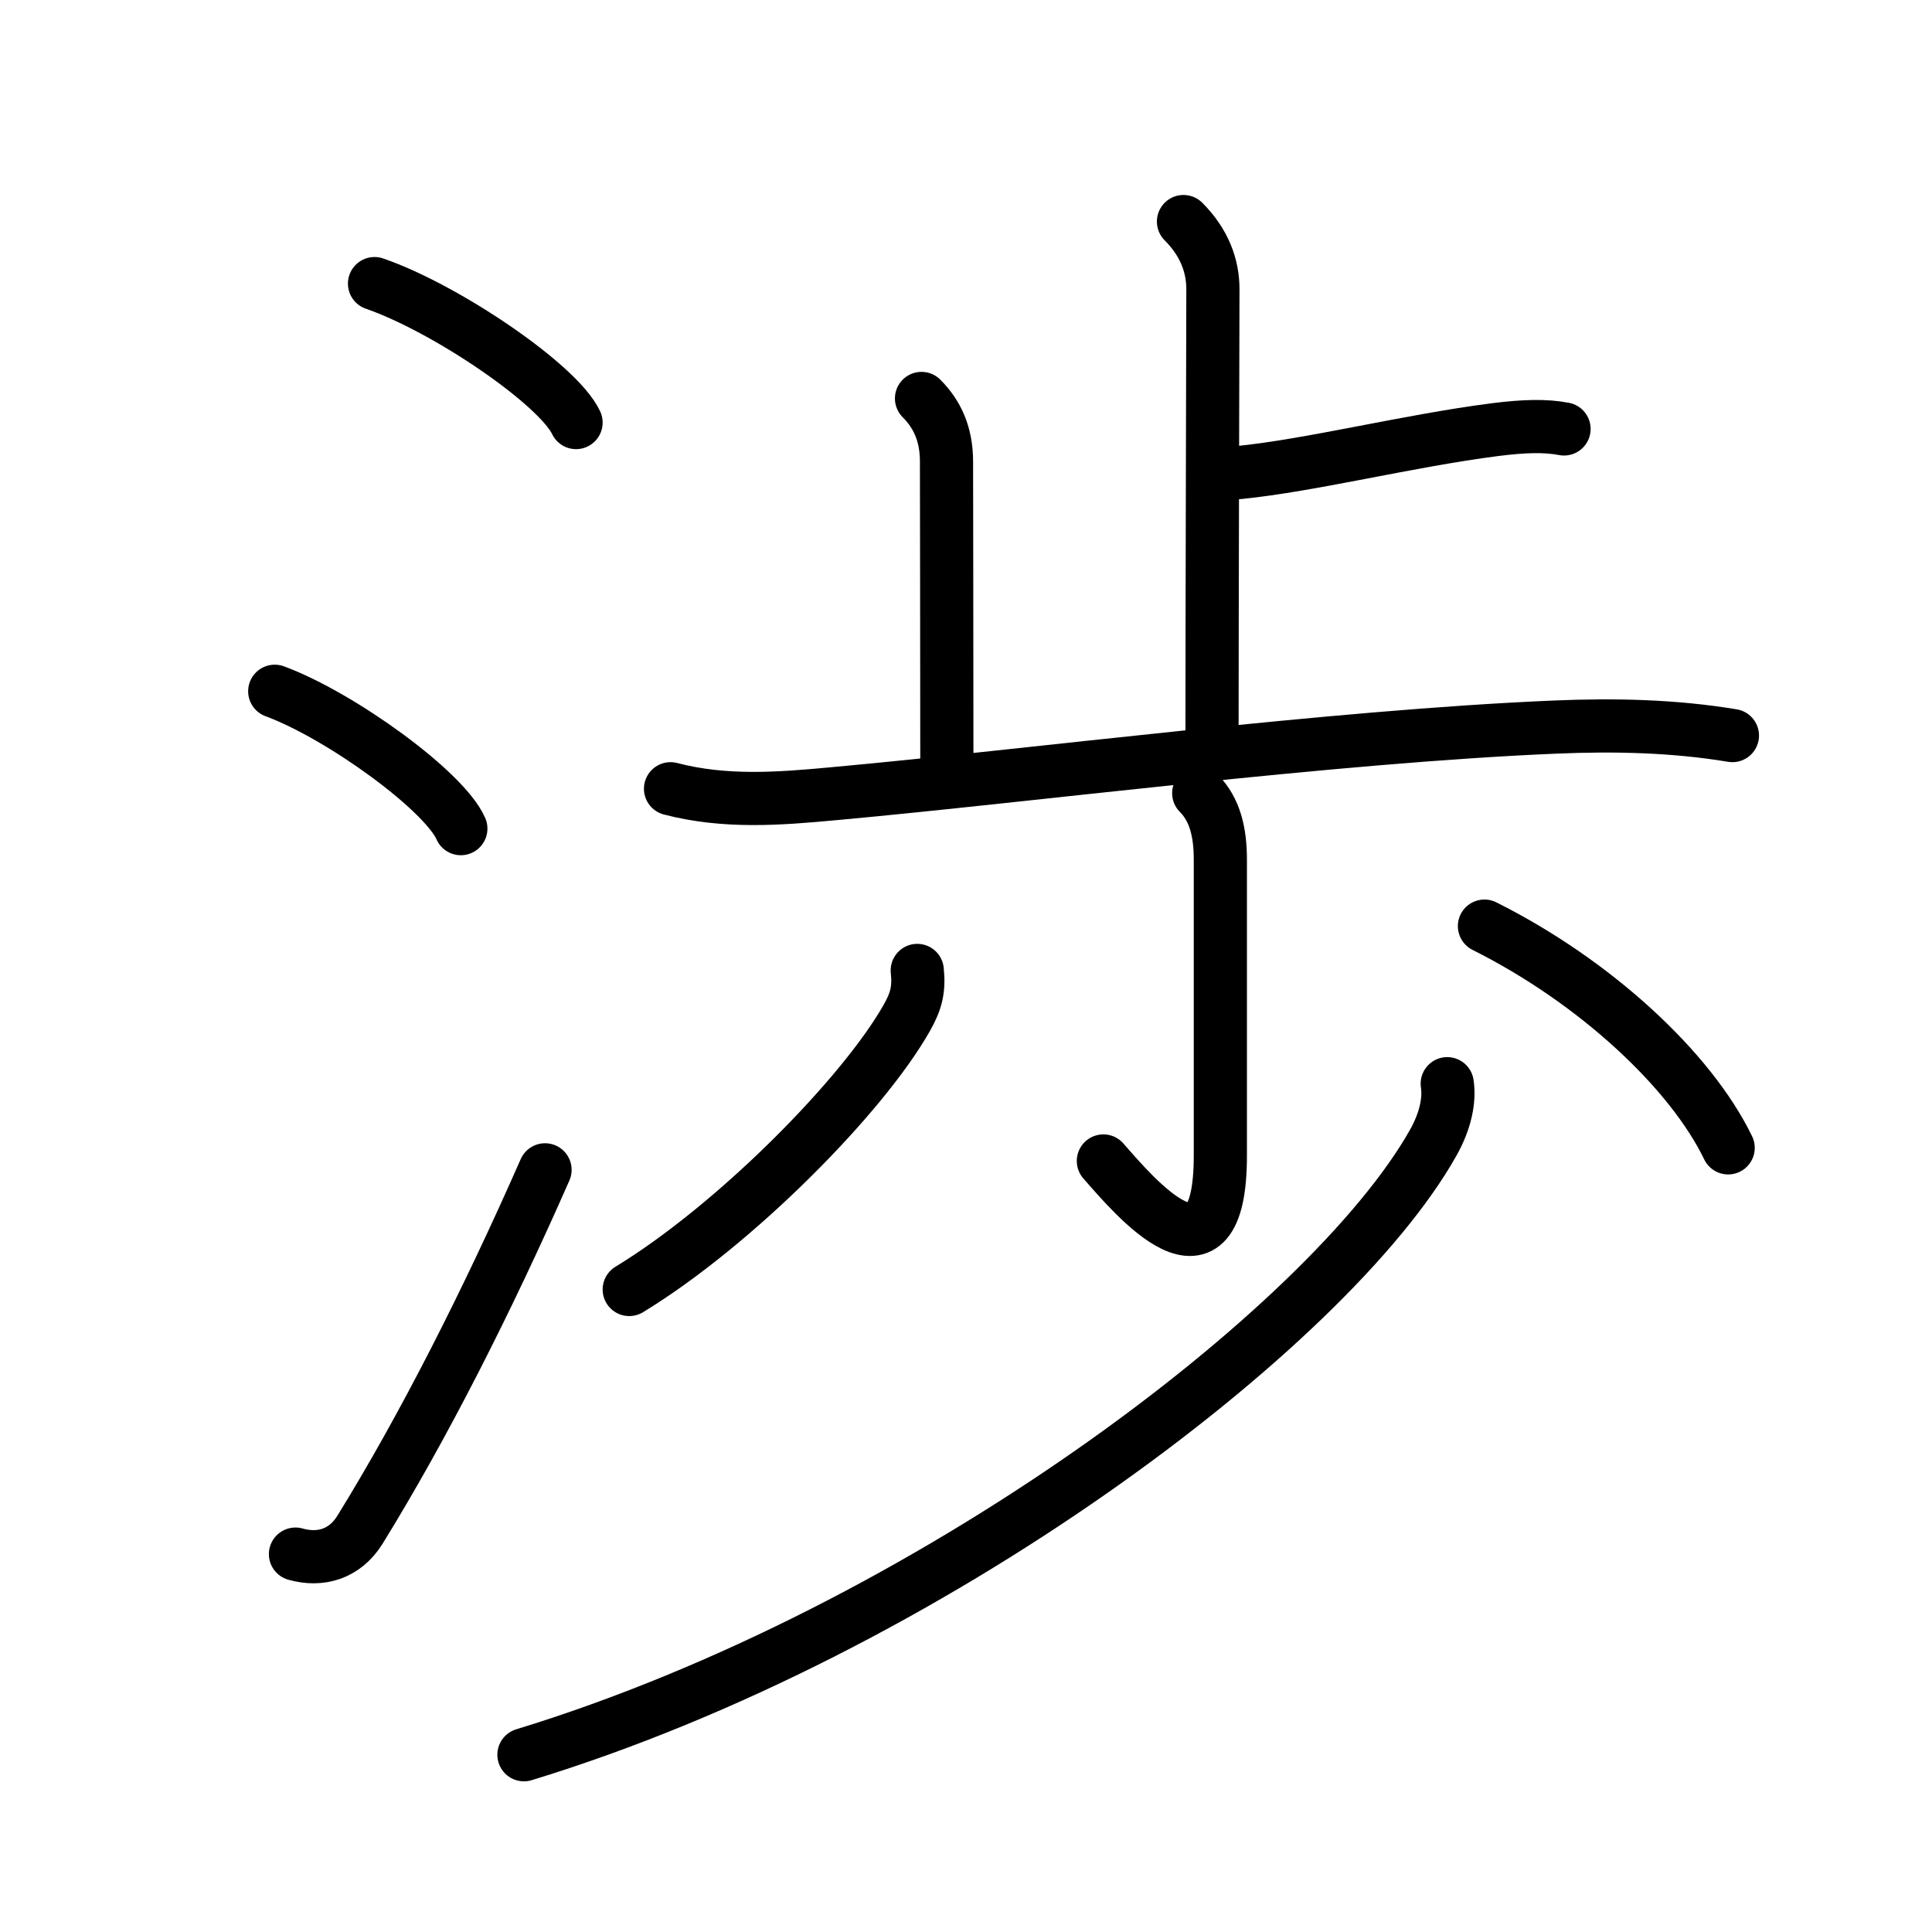 <svg xmlns="http://www.w3.org/2000/svg" width="109" height="109" viewBox="0 0 109 109" style="fill:none;stroke:currentColor;stroke-width:3;stroke-linecap:round;stroke-linejoin:round;">
<path id="kvg:06e09-s1" d="M21.13,16c4.01,1.38,10.36,5.69,11.37,7.84"/>
<path id="kvg:06e09-s2" d="M15.5,39c3.71,1.37,9.57,5.62,10.5,7.75"/>
<path id="kvg:06e09-s3" d="M16.67,87.68c1.41,0.4,2.78,0,3.63-1.36c3.59-5.81,7.19-12.91,10.45-20.32"/>
<path id="kvg:06e09-s4" d="M66.77,12.5c1.18,1.18,1.66,2.5,1.66,3.81c0,0.9-0.05,19.06-0.05,25.05"/>
<path id="kvg:06e09-s5" d="M69.9,26.66c4.1-0.41,9.48-1.78,14.44-2.42c1.67-0.21,2.85-0.24,3.9-0.04"/>
<path id="kvg:06e09-s6" d="M51.99,22.48c0.89,0.89,1.41,2.02,1.41,3.56c0,0.9,0.02,10.45,0.02,17.17"/>
<path id="kvg:06e09-s7" d="M37.83,44.5c3.06,0.8,6.1,0.57,9.2,0.28c11.12-1.01,28.07-3.23,40.72-3.76c3.33-0.14,6.69-0.07,9.99,0.48"/>
<path id="kvg:06e09-s8" d="M67.63,44.75c0.93,0.93,1.22,2.24,1.22,3.75c0,8.75,0,14.22,0,16.69c0,8.06-4.85,2.31-6.6,0.31"/>
<path id="kvg:06e09-s9" d="M51.75,54.75c0.11,1.06-0.05,1.72-0.58,2.66c-2.49,4.41-9.72,11.72-15.67,15.34"/>
<path id="kvg:06e09-s10" d="M83.75,52.25C90,55.38,95.38,60.38,97.5,64.76"/>
<path id="kvg:06e09-s11" d="M81.65,61.14c0.14,0.89-0.08,2.07-0.79,3.33C75,74.89,52.45,92,29.56,99"/>
</svg>